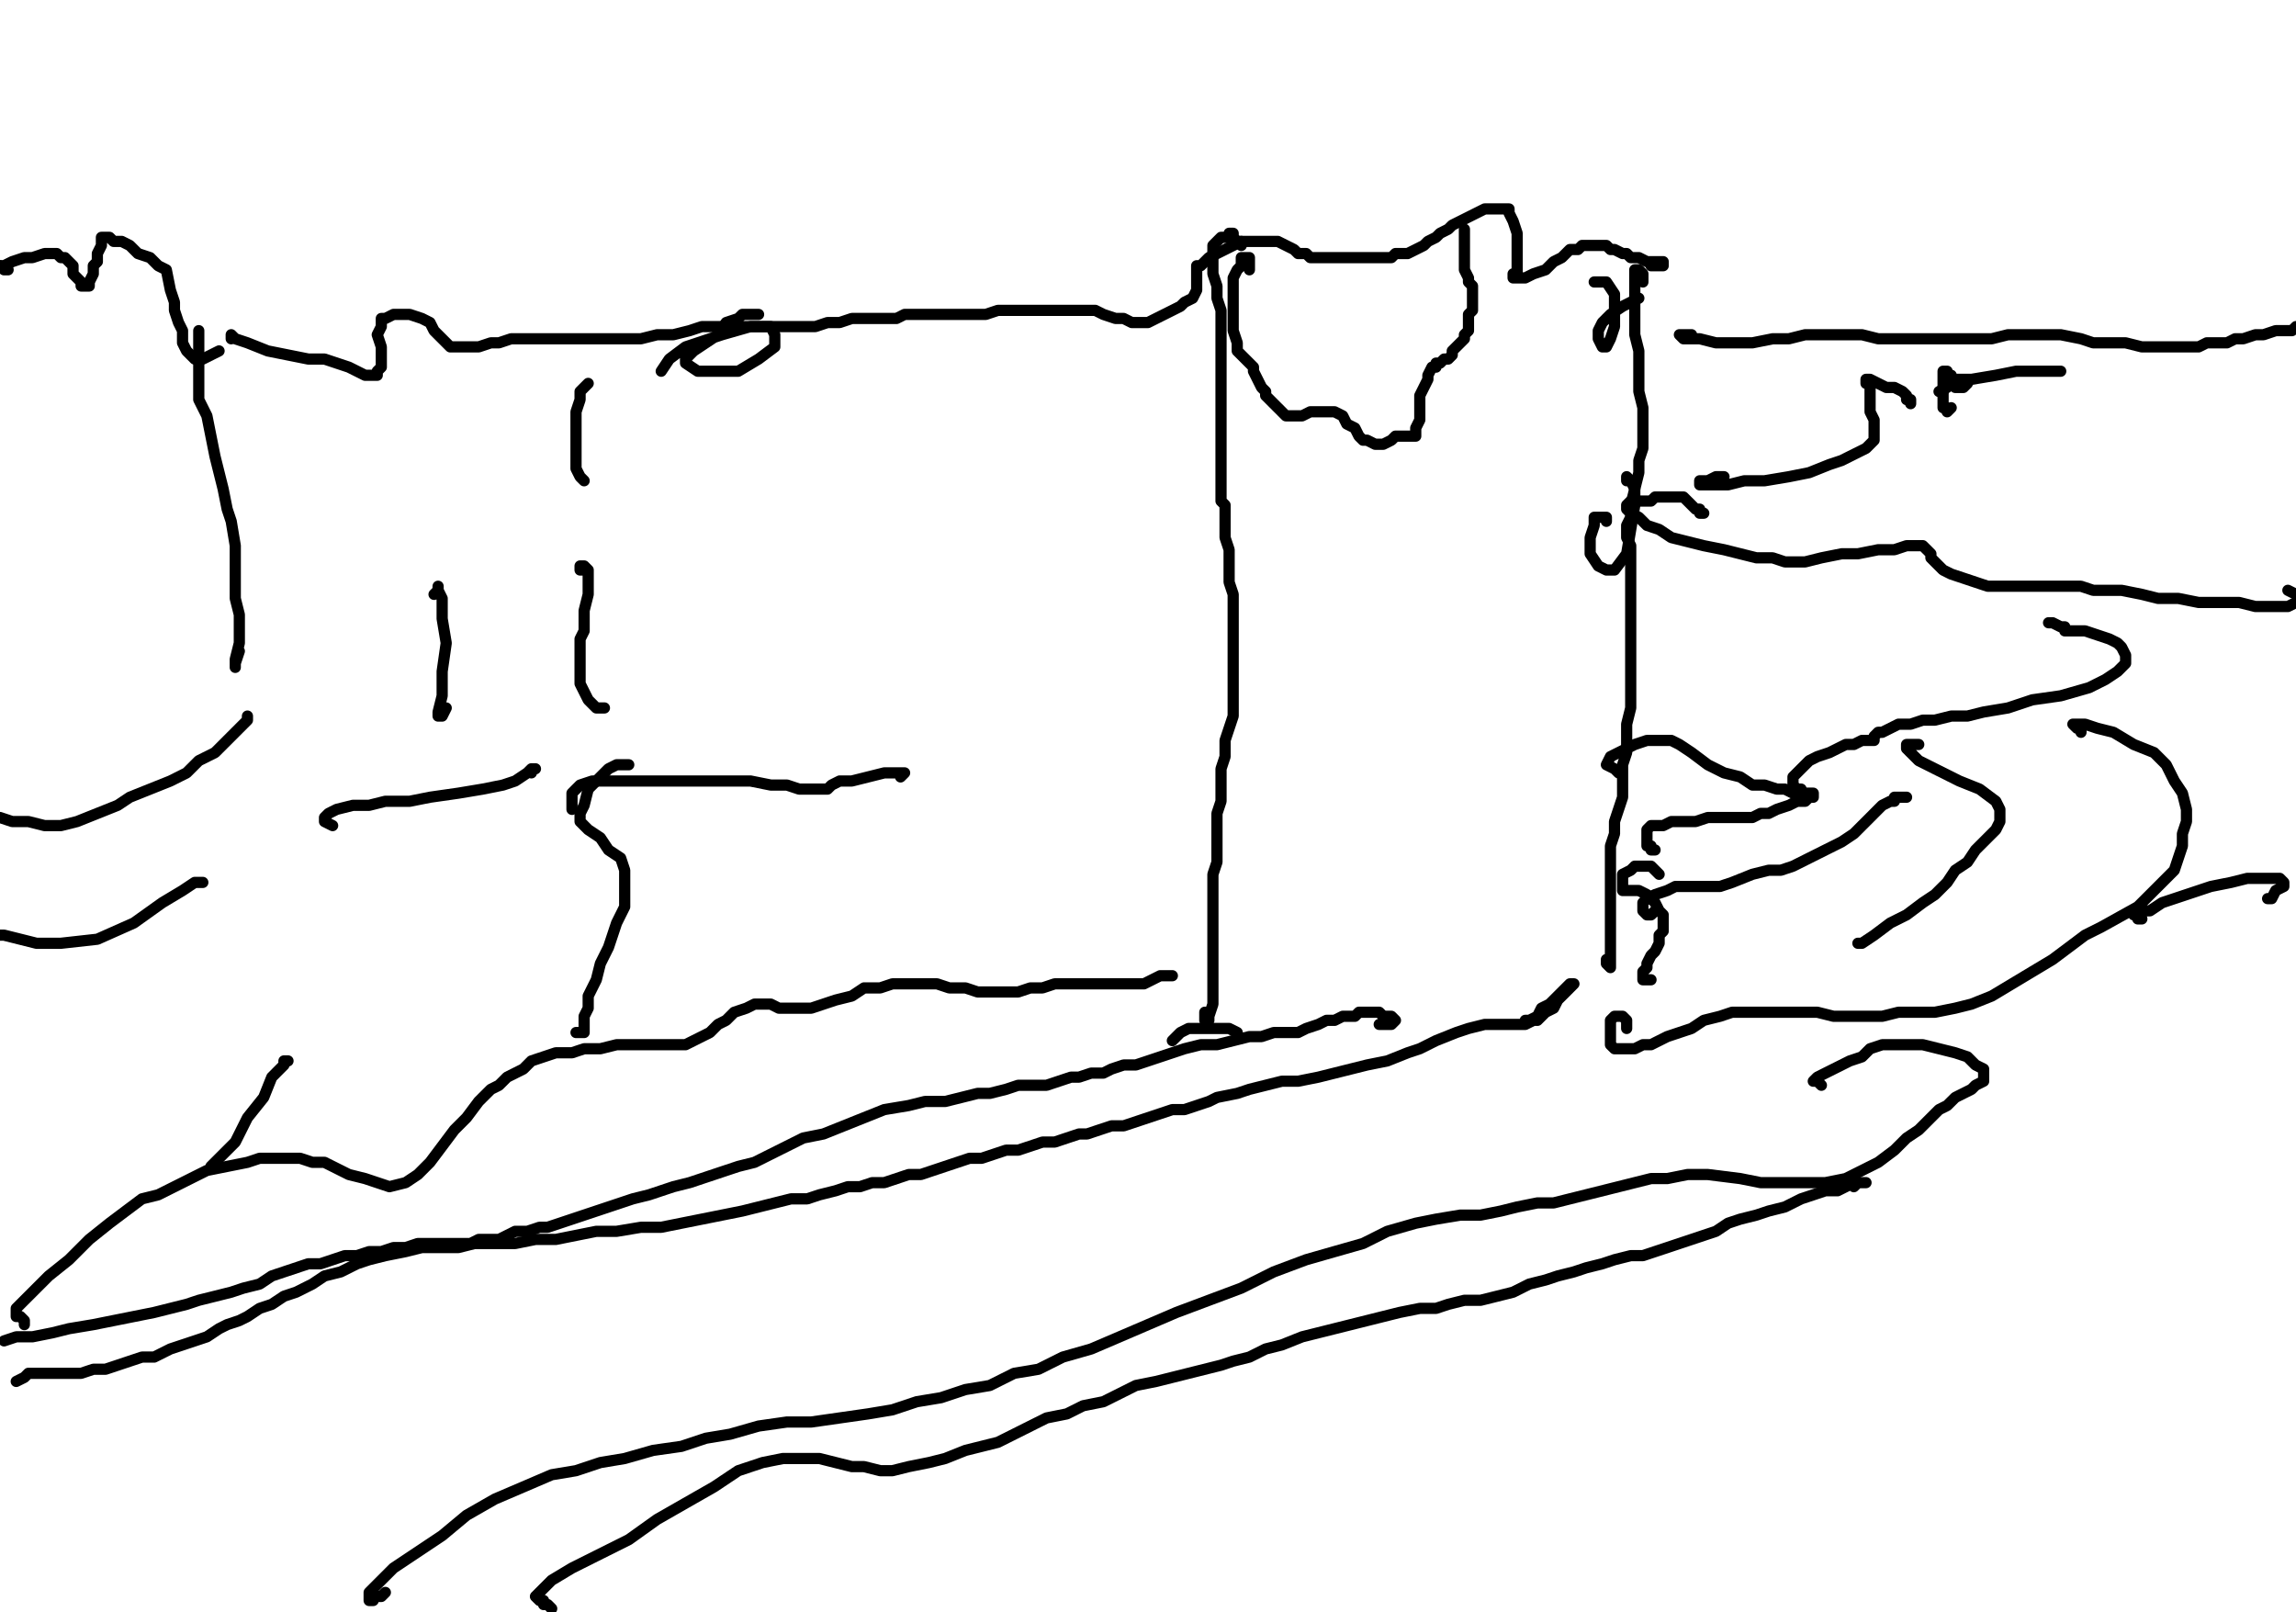 <?xml version="1.0" encoding="utf-8" ?>
<svg baseProfile="full" height="719" version="1.1" width="1024" xmlns="http://www.w3.org/2000/svg" xmlns:ev="http://www.w3.org/2001/xml-events" xmlns:xlink="http://www.w3.org/1999/xlink"><defs /><path d="M553.61,109.46L553.61,107.65L551.8,107.65L549.99,105.84L549.99,104.03L548.18,104.03L548.18,105.84L546.37,105.84L544.57,105.84L542.76,107.65L540.95,109.46L540.95,122.12L542.76,127.55L542.76,132.98L544.57,138.4L544.57,143.83L544.57,149.26L544.57,156.49L544.57,160.11L544.57,165.54L544.57,169.16L544.57,172.78L544.57,176.4L544.57,180.01L544.57,181.82L544.57,185.44L544.57,189.06L544.57,190.87L544.57,192.68L544.57,196.3L544.57,198.11L544.57,201.72L544.57,203.53L544.57,207.15L544.57,208.96L544.57,212.58L544.57,214.39L544.57,218.01L544.57,221.63L544.57,223.43L546.37,225.24L546.37,228.86L546.37,230.67L546.37,234.29L546.37,239.72L548.18,245.14L548.18,248.76L548.18,254.19L548.18,259.62L549.99,265.05L549.99,270.47L549.99,274.09L549.99,279.52L549.99,283.14L549.99,286.76L549.99,290.37L549.99,295.8L549.99,299.42L549.99,304.85L549.99,310.28L549.99,313.89L549.99,319.32L548.18,324.75L546.37,330.18L546.37,337.41L544.57,342.84L544.57,350.08L544.57,357.31L542.76,362.74L542.76,368.17L542.76,373.6L542.76,380.83L542.76,384.45L540.95,389.88L540.95,393.5L540.95,398.93L540.95,402.54L540.95,407.97L540.95,411.59L540.95,415.21L540.95,420.64L540.95,426.06L540.95,431.49L540.95,436.92L540.95,442.35L540.95,447.77L539.14,453.2L539.14,455.01L537.33,455.01L537.33,453.2L537.33,451.39" fill="none" stroke="#000000" style="-webkit-tap-highlight-color: rgba(0, 0, 0, 0); stroke-linecap: round; stroke-linejoin: round; stroke-width: 5;" /><path d="M732.72,125.74L732.72,123.93L732.72,122.12L730.91,120.31L729.1,120.31L729.1,122.12L729.1,125.74L729.1,132.98L729.1,140.21L729.1,149.26L730.91,156.49L730.91,165.54L730.91,174.59L732.72,181.82L732.72,187.25L732.72,192.68L732.72,199.92L730.91,205.34L730.91,210.77L729.1,218.01L727.29,225.24L727.29,230.67L725.48,234.29L725.48,237.91L725.48,239.72L727.29,243.34L727.29,246.95L727.29,250.57L727.29,254.19L727.29,257.81L727.29,261.43L727.29,265.05L727.29,268.66L727.29,270.47L727.29,274.09L727.29,277.71L727.29,281.33L727.29,286.76L727.29,290.37L727.29,293.99L727.29,297.61L727.29,303.04L727.29,308.47L727.29,315.7L725.48,322.94L725.48,328.37L725.48,335.6L723.67,341.03L723.67,346.46L723.67,351.89L723.67,355.51L721.87,360.93L720.06,366.36L720.06,371.79L718.25,377.22L718.25,382.64L718.25,389.88L718.25,393.5L718.25,398.93L718.25,406.16L718.25,409.78L718.25,415.21L718.25,418.83L718.25,426.06L718.25,427.87L718.25,429.68L718.25,431.49L716.44,429.68L716.44,427.87" fill="none" stroke="#000000" style="-webkit-tap-highlight-color: rgba(0, 0, 0, 0); stroke-linecap: round; stroke-linejoin: round; stroke-width: 5;" /><path d="M88.65,147.45L88.65,149.26L88.65,151.07L88.65,152.88L88.65,156.49L88.65,158.3L88.65,163.73L88.65,169.16L88.65,178.2L92.27,185.44L94.08,194.49L95.89,203.53L97.7,210.77L99.51,218.01L101.31,227.05L103.12,232.48L104.93,243.34L104.93,252.38L104.93,259.62L104.93,266.86L106.74,274.09L106.74,281.33L106.74,286.76L104.93,293.99L104.93,295.8L104.93,297.61L104.93,295.8L106.74,290.37" fill="none" stroke="#000000" style="-webkit-tap-highlight-color: rgba(0, 0, 0, 0); stroke-linecap: round; stroke-linejoin: round; stroke-width: 5;" /><path d="M754.43,151.07L754.43,149.26L752.62,149.26L750.81,149.26L749,149.26L750.81,151.07L752.62,151.07L758.05,151.07L765.29,152.88L774.33,152.88L781.57,152.88L790.61,151.07L797.85,151.07L805.09,149.26L810.52,149.26L817.75,149.26L824.99,149.26L830.42,149.26L837.65,151.07L844.89,151.07L850.32,151.07L857.55,151.07L864.79,151.07L872.03,151.07L879.27,151.07L888.31,151.07L895.55,149.26L902.78,149.26L911.83,149.26L919.07,149.26L928.11,151.07L933.54,152.88L940.78,152.88L948.01,152.88L955.25,154.69L960.68,154.69L967.92,154.69L971.53,154.69L976.96,154.69L980.58,154.69L984.2,152.88L987.82,152.88L993.24,152.88L996.86,151.07L1000.48,151.07L1005.91,149.26L1009.53,149.26L1014.95,147.45L1018.57,147.45L1022.19,147.45L1024,145.64" fill="none" stroke="#000000" style="-webkit-tap-highlight-color: rgba(0, 0, 0, 0); stroke-linecap: round; stroke-linejoin: round; stroke-width: 5;" /><path d="M3.62,120.31L1.81,120.31L0,118.5" fill="none" stroke="#000000" style="-webkit-tap-highlight-color: rgba(0, 0, 0, 0); stroke-linecap: round; stroke-linejoin: round; stroke-width: 5;" /><path d="M0,118.5L1.81,118.5L5.43,116.69L10.86,114.88L14.47,114.88L19.9,113.07L23.52,113.07L25.33,113.07L27.14,114.88L28.95,114.88L30.76,116.69L32.57,118.5L32.57,122.12L34.37,123.93L36.18,125.74L36.18,127.55L37.99,127.55L39.8,127.55L39.8,125.74L41.61,122.12L41.61,118.5L43.42,116.69L43.42,113.07L45.23,109.46L45.23,107.65L45.23,105.84L47.04,105.84L48.85,105.84L50.66,107.65L54.28,107.65L57.89,109.46L61.51,113.07L66.94,114.88L70.56,118.5L74.18,120.31L75.99,129.36L77.8,134.78L77.8,138.4L79.6,143.83L81.41,147.45L81.41,152.88L83.22,156.49L85.03,158.3L86.84,160.11L88.65,160.11L90.46,160.11L94.08,158.3L97.7,156.49" fill="none" stroke="#000000" style="-webkit-tap-highlight-color: rgba(0, 0, 0, 0); stroke-linecap: round; stroke-linejoin: round; stroke-width: 5;" /><path d="M103.12,151.07L103.12,149.26L104.93,151.07L110.36,152.88L119.41,156.49L128.45,158.3L137.5,160.11L144.73,160.11L150.16,161.92L155.59,163.73L159.21,165.54L162.83,167.35L166.45,167.35L168.25,167.35L168.25,165.54L170.06,163.73L170.06,158.3L170.06,154.69L168.25,149.26L170.06,145.64L170.06,142.02L171.87,142.02L175.49,140.21L177.3,140.21L179.11,140.21L182.73,140.21L188.16,142.02L191.77,143.83L193.58,147.45L195.39,149.26L197.2,151.07L199.01,152.88L200.82,154.69L202.63,154.69L204.44,154.69L208.06,154.69L209.87,154.69L213.48,154.69L218.91,152.88L222.53,152.88L227.96,151.07L233.39,151.07L238.81,151.07L242.43,151.07L246.05,151.07L249.67,151.07L253.29,151.07L256.9,151.07L258.71,151.07L262.33,151.07L264.14,151.07L267.76,151.07L273.19,151.07L278.61,151.07L285.85,151.07L293.09,149.26L300.33,149.26L307.56,147.45L312.99,145.64L318.42,145.64L325.65,145.64L329.27,145.64L334.7,145.64L340.13,145.64L345.55,145.64L350.98,145.64L356.41,145.64L363.65,145.64L369.07,143.83L374.5,143.83L379.93,142.02L385.36,142.02L388.98,142.02L394.4,142.02L399.83,142.02L403.45,140.21L408.88,140.21L414.3,140.21L417.92,140.21L423.35,140.21L428.78,140.21L434.2,140.21L439.63,140.21L445.06,138.4L450.49,138.4L461.34,138.4L466.77,138.4L470.39,138.4L475.82,138.4L481.24,138.4L484.86,138.4L488.48,138.4L492.1,140.21L497.53,142.02L501.14,142.02L504.76,143.83L508.38,143.83L512,143.83L515.62,142.02L519.24,140.21L522.86,138.4L526.47,136.59L528.28,134.78L531.9,132.98L533.71,129.36L533.71,127.55L533.71,123.93L533.71,122.12L533.71,120.31L533.71,118.5L535.52,118.5L537.33,116.69L539.14,114.88L542.76,113.07L546.37,111.27L549.99,109.46L553.61,107.65L557.23,107.65L560.85,107.65L564.47,107.65L568.08,107.65L569.89,107.65L573.51,109.46L577.13,111.27L578.94,113.07L582.56,113.07L584.37,114.88L587.99,114.88L589.8,114.88L593.41,114.88L597.03,114.88L600.65,114.88L602.46,114.88L606.08,114.88L609.7,114.88L613.31,114.88L615.12,114.88L618.74,114.88L620.55,114.88L622.36,113.07L625.98,113.07L627.79,113.07L631.41,111.27L635.02,109.46L636.83,107.65L640.45,105.84L642.26,104.03L645.88,102.22L647.69,100.41L651.31,98.6L654.93,96.79L658.54,94.98L662.16,93.17L665.78,93.17L667.59,93.17L671.21,93.17L673.02,93.17L673.02,94.98L674.83,98.6L676.64,104.03L676.64,107.65L676.64,113.07L676.64,114.88L676.64,118.5L676.64,120.31L676.64,122.12L674.83,122.12L674.83,123.93L676.64,123.93L680.25,123.93L683.87,122.12L689.3,120.31L692.92,116.69L696.54,114.88L700.16,111.27L703.77,111.27L705.58,109.46L707.39,109.46L711.01,109.46L712.82,109.46L716.44,109.46L718.25,111.27L720.06,111.27L723.67,113.07L725.48,113.07L727.29,114.88L730.91,114.88L734.53,116.69L736.34,116.69L738.15,116.69L739.96,116.69L741.77,116.69L741.77,118.5L738.15,118.5L736.34,118.5" fill="none" stroke="#000000" style="-webkit-tap-highlight-color: rgba(0, 0, 0, 0); stroke-linecap: round; stroke-linejoin: round; stroke-width: 5;" /><path d="M738.15,379.02L736.34,379.02L736.34,377.22L734.53,377.22L734.53,375.41L734.53,373.6L734.53,371.79L734.53,369.98L736.34,368.17L738.15,368.17L741.77,368.17L745.39,366.36L750.81,366.36L756.24,366.36L761.67,364.55L767.1,364.55L770.71,364.55L776.14,364.55L781.57,364.55L785.19,362.74L788.81,362.74L792.42,360.93L797.85,359.12L801.47,357.31L805.09,357.31L806.9,355.51L808.71,355.51L808.71,353.7L806.9,353.7L803.28,353.7L799.66,353.7L796.04,351.89L792.42,351.89L787,350.08L781.57,350.08L776.14,346.46L768.9,344.65L761.67,341.03L754.43,335.6L749,331.99L745.39,330.18L739.96,330.18L734.53,330.18L729.1,331.99L721.87,335.6L718.25,337.41L716.44,341.03L720.06,342.84L721.87,344.65" fill="none" stroke="#000000" style="-webkit-tap-highlight-color: rgba(0, 0, 0, 0); stroke-linecap: round; stroke-linejoin: round; stroke-width: 5;" /><path d="M759.86,228.86L758.05,228.86L758.05,227.05L756.24,227.05L754.43,225.24L752.62,223.43L750.81,221.63L747.19,221.63L745.39,221.63L741.77,221.63L738.15,221.63L736.34,223.43L732.72,223.43L730.91,223.43L729.1,223.43L727.29,223.43L725.48,225.24L725.48,227.05L727.29,228.86L730.91,230.67L734.53,234.29L739.96,236.1L745.39,239.72L752.62,241.53L759.86,243.34L768.9,245.14L776.14,246.95L783.38,248.76L790.61,248.76L796.04,250.57L801.47,250.57L805.09,250.57L812.33,248.76L821.37,246.95L828.61,246.95L837.65,245.14L844.89,245.14L850.32,243.34L853.94,243.34L857.55,243.34L859.36,245.14L861.17,246.95L861.17,248.76L862.98,250.57L864.79,252.38L866.6,254.19L870.22,256L875.65,257.81L881.07,259.62L886.5,261.43L893.74,261.43L900.98,261.43L908.21,261.43L915.45,261.43L920.88,261.43L928.11,261.43L933.54,263.24L940.78,263.24L946.2,263.24L955.25,265.05L962.49,266.86L971.53,266.86L980.58,268.66L989.63,268.66L998.67,268.66L1005.91,270.47L1013.14,270.47L1020.38,270.47L1024,268.66" fill="none" stroke="#000000" style="-webkit-tap-highlight-color: rgba(0, 0, 0, 0); stroke-linecap: round; stroke-linejoin: round; stroke-width: 5;" /><path d="M1024,265.05L1020.38,263.24" fill="none" stroke="#000000" style="-webkit-tap-highlight-color: rgba(0, 0, 0, 0); stroke-linecap: round; stroke-linejoin: round; stroke-width: 5;" /><path d="M768.9,212.58L765.29,212.58L761.67,214.39L758.05,214.39L758.05,216.2L759.86,216.2L763.48,216.2L770.71,216.2L777.95,214.39L787,214.39L797.85,212.58L806.9,210.77L815.94,207.15L821.37,205.34L824.99,203.53L828.61,201.72L832.23,199.92L834.04,198.11L835.84,196.3L835.84,194.49L835.84,192.68L835.84,190.87L835.84,187.25L834.04,183.63L834.04,180.01L834.04,176.4L834.04,172.78L834.04,170.97L832.23,170.97L832.23,169.16L834.04,169.16L837.65,170.97L841.27,172.78L844.89,172.78L848.51,174.59L850.32,176.4L850.32,178.2L852.13,178.2L852.13,180.01" fill="none" stroke="#000000" style="-webkit-tap-highlight-color: rgba(0, 0, 0, 0); stroke-linecap: round; stroke-linejoin: round; stroke-width: 5;" /><path d="M877.46,170.97L875.65,172.78L873.84,172.78L872.03,172.78L872.03,170.97L870.22,170.97L870.22,169.16L870.22,167.35L868.41,167.35L868.41,165.54L866.6,165.54L866.6,167.35L866.6,170.97L866.6,174.59L866.6,178.2L866.6,181.82L868.41,181.82L868.41,183.63L870.22,181.82" fill="none" stroke="#000000" style="-webkit-tap-highlight-color: rgba(0, 0, 0, 0); stroke-linecap: round; stroke-linejoin: round; stroke-width: 5;" /><path d="M866.6,174.59L864.79,174.59L868.41,172.78L872.03,169.16L879.27,169.16L890.12,167.35L899.17,165.54L908.21,165.54L913.64,165.54L915.45,165.54L917.26,165.54L919.07,165.54" fill="none" stroke="#000000" style="-webkit-tap-highlight-color: rgba(0, 0, 0, 0); stroke-linecap: round; stroke-linejoin: round; stroke-width: 5;" /><path d="M913.64,277.71L915.45,277.71L919.07,279.52L920.88,279.52L920.88,281.33L926.3,281.33L929.92,281.33L935.35,283.14L940.78,284.95L944.4,286.76L946.2,288.57L948.01,292.18L948.01,293.99L948.01,295.8L944.4,299.42L938.97,303.04L931.73,306.66L919.07,310.28L906.4,312.08L895.55,315.7L884.69,317.51L877.46,319.32L870.22,319.32L862.98,321.13L857.55,321.13L852.13,322.94L846.7,322.94L843.08,324.75L839.46,326.56L837.65,326.56L835.84,328.37L835.84,330.18L834.04,330.18L832.23,330.18L830.42,330.18L826.8,331.99L823.18,331.99L819.56,333.8L815.94,335.6L810.52,337.41L806.9,339.22L803.28,342.84L799.66,346.46L799.66,348.27L799.66,350.08L801.47,351.89L803.28,351.89" fill="none" stroke="#000000" style="-webkit-tap-highlight-color: rgba(0, 0, 0, 0); stroke-linecap: round; stroke-linejoin: round; stroke-width: 5;" /><path d="M855.75,331.99L852.13,331.99L850.32,331.99L850.32,333.8L855.75,339.22L862.98,342.84L873.84,348.27L882.88,351.89L890.12,357.31L891.93,360.93L891.93,366.36L890.12,369.98L886.5,373.6L881.07,379.02L877.46,384.45L872.03,388.07L868.41,393.5L862.98,398.93L857.55,402.54L850.32,407.97L843.08,411.59L835.84,417.02L830.42,420.64L828.61,420.64L830.42,420.64" fill="none" stroke="#000000" style="-webkit-tap-highlight-color: rgba(0, 0, 0, 0); stroke-linecap: round; stroke-linejoin: round; stroke-width: 5;" /><path d="M928.11,326.56L928.11,324.75L926.3,324.75L924.49,322.94L926.3,322.94L929.92,322.94L935.35,324.75L942.59,326.56L951.63,331.99L960.68,335.6L966.11,341.03L969.72,348.27L973.34,353.7L975.15,360.93L975.15,366.36L973.34,371.79L973.34,377.22L971.53,382.64L969.72,388.07L966.11,391.69L962.49,395.31L958.87,398.93L953.44,404.35L937.16,413.4L929.92,417.02L922.69,422.45L915.45,427.87L906.4,433.3L897.36,438.73L888.31,444.16L879.27,447.77L872.03,449.58L862.98,451.39L853.94,451.39L846.7,451.39L839.46,453.2L832.23,453.2L824.99,453.2L817.75,453.2L810.52,451.39L803.28,451.39L796.04,451.39L790.61,451.39L785.19,451.39L777.95,451.39L772.52,451.39L767.1,453.2L759.86,455.01L754.43,458.63L749,460.44L743.58,462.25L739.96,464.06L736.34,465.87L732.72,465.87L729.1,467.67L723.67,467.67L721.87,467.67L720.06,467.67L718.25,465.87L718.25,462.25L718.25,460.44L718.25,456.82L718.25,455.01L720.06,453.2L721.87,453.2L723.67,453.2L725.48,455.01L725.48,458.63" fill="none" stroke="#000000" style="-webkit-tap-highlight-color: rgba(0, 0, 0, 0); stroke-linecap: round; stroke-linejoin: round; stroke-width: 5;" /><path d="M736.34,436.92L734.53,436.92L732.72,436.92L732.72,435.11L732.72,433.3L734.53,431.49L734.53,429.68L736.34,426.06L738.15,424.25L739.96,420.64L739.96,417.02L741.77,415.21L741.77,411.59L741.77,407.97L739.96,406.16L738.15,402.54L736.34,400.73L734.53,398.93L730.91,397.12L729.1,397.12L725.48,397.12L723.67,397.12L723.67,395.31L723.67,393.5L723.67,391.69L723.67,389.88L727.29,388.07L729.1,386.26L732.72,386.26L736.34,386.26L738.15,388.07L739.96,389.88" fill="none" stroke="#000000" style="-webkit-tap-highlight-color: rgba(0, 0, 0, 0); stroke-linecap: round; stroke-linejoin: round; stroke-width: 5;" /><path d="M738.15,406.16L736.34,407.97L734.53,407.97L732.72,406.16L732.72,404.35L732.72,402.54L734.53,400.73L738.15,398.93L743.58,397.12L747.19,395.31L750.81,395.31L756.24,395.31L759.86,395.31L763.48,395.31L767.1,395.31L772.52,393.5L781.57,389.88L788.81,388.07L794.23,388.07L799.66,386.26L803.28,384.45L806.9,382.64L810.52,380.83L814.13,379.02L817.75,377.22L821.37,375.41L826.8,371.79L830.42,368.17L834.04,364.55L837.65,360.93L839.46,359.12L843.08,357.31L844.89,357.31L844.89,355.51L846.7,355.51L848.51,355.51L850.32,355.51" fill="none" stroke="#000000" style="-webkit-tap-highlight-color: rgba(0, 0, 0, 0); stroke-linecap: round; stroke-linejoin: round; stroke-width: 5;" /><path d="M280.42,341.03L276.81,341.03L275,341.03L271.38,342.84L267.76,346.46L262.33,351.89L260.52,359.12L258.71,362.74L258.71,366.36L262.33,369.98L267.76,373.6L271.38,379.02L276.81,382.64L278.61,388.07L278.61,393.5L278.61,398.93L278.61,404.35L275,411.59L273.19,417.02L271.38,422.45L267.76,429.68L265.95,436.92L262.33,444.16L262.33,449.58L260.52,453.2L260.52,456.82L260.52,458.63L260.52,460.44L258.71,460.44L256.9,460.44" fill="none" stroke="#000000" style="-webkit-tap-highlight-color: rgba(0, 0, 0, 0); stroke-linecap: round; stroke-linejoin: round; stroke-width: 5;" /><path d="M10.86,590.7L10.86,588.89L9.05,587.08L7.24,587.08L7.24,585.27L7.24,583.46L9.05,581.65L14.47,576.23L21.71,568.99L30.76,561.75L39.8,552.71L48.85,545.47L56.08,540.04L63.32,534.61L70.56,532.81L77.8,529.19L85.03,525.57L92.27,521.95L101.31,520.14L110.36,518.33L115.79,516.52L123.02,516.52L128.45,516.52L133.88,516.52L139.31,518.33L144.73,518.33L148.35,520.14L155.59,523.76L162.83,525.57L168.25,527.38L173.68,529.19L180.92,527.38L186.35,523.76L191.77,518.33L197.2,511.1L202.63,503.86L208.06,498.43L213.48,491.19L218.91,485.77L222.53,483.96L226.15,480.34L229.77,478.53L233.39,476.72L237,473.1L242.43,471.29L247.86,469.48L255.1,469.48L260.52,467.67L267.76,467.67L275,465.87L280.42,465.87L285.85,465.87L291.28,465.87L296.71,465.87L300.33,465.87L305.75,465.87L309.37,464.06L312.99,462.25L316.61,460.44L320.23,456.82L323.84,455.01L327.46,451.39L332.89,449.58L336.51,447.77L340.13,447.77L343.75,447.77L347.36,449.58L350.98,449.58L356.41,449.58L361.84,449.58L367.27,447.77L372.69,445.96L379.93,444.16L385.36,440.54L392.59,440.54L398.02,438.73L403.45,438.73L410.69,438.73L417.92,438.73L423.35,440.54L430.59,440.54L436.01,442.35L443.25,442.35L448.68,442.35L454.11,442.35L459.53,440.54L464.96,440.54L470.39,438.73L475.82,438.73L481.24,438.73L486.67,438.73L492.1,438.73L499.34,438.73L504.76,438.73L510.19,438.73L513.81,436.92L517.43,435.11L521.05,435.11L522.86,435.11L521.05,435.11" fill="none" stroke="#000000" style="-webkit-tap-highlight-color: rgba(0, 0, 0, 0); stroke-linecap: round; stroke-linejoin: round; stroke-width: 5;" /><path d="M680.25,455.01L682.06,455.01L685.68,453.2L687.49,449.58L691.11,447.77L694.73,444.16L696.54,442.35L698.35,440.54L700.16,438.73L701.96,438.73L700.16,440.54L698.35,442.35L696.54,444.16L694.73,445.96L692.92,449.58L689.3,451.39L685.68,455.01L683.87,455.01L680.25,456.82L676.64,456.82L671.21,456.82L667.59,456.82L662.16,456.82L654.93,458.63L649.5,460.44L640.45,464.06L633.22,467.67L627.79,469.48L618.74,473.1L609.7,474.91L602.46,476.72L595.22,478.53L587.99,480.34L578.94,482.15L571.7,482.15L564.47,483.96L557.23,485.77L551.8,487.58L542.76,489.39L539.14,491.19L533.71,493L528.28,494.81L522.86,494.81L517.43,496.62L512,498.43L506.57,500.24L501.14,502.05L495.72,502.05L490.29,503.86L484.86,505.67L481.24,505.67L475.82,507.48L470.39,509.29L464.96,509.29L459.53,511.1L454.11,512.9L448.68,512.9L443.25,514.71L437.82,516.52L432.4,516.52L426.97,518.33L421.54,520.14L416.11,521.95L410.69,523.76L405.26,523.76L399.83,525.57L394.4,527.38L388.98,527.38L383.55,529.19L378.12,529.19L372.69,531L365.46,532.81L360.03,534.61L352.79,534.61L345.55,536.42L338.32,538.23L331.08,540.04L322.04,541.85L312.99,543.66L303.94,545.47L294.9,547.28L285.85,547.28L275,549.09L265.95,549.09L256.9,550.9L247.86,552.71L238.81,552.71L229.77,554.52L220.72,554.52L211.67,554.52L204.44,556.33L195.39,556.33L188.16,556.33L180.92,558.13L171.87,559.94L164.64,561.75L159.21,563.56L151.97,567.18L144.73,568.99L139.31,572.61L132.07,576.23L126.64,578.04L121.22,581.65L115.79,583.46L110.36,587.08L106.74,588.89L101.31,590.7L97.7,592.51L92.27,596.13L86.84,597.94L81.41,599.75L75.99,601.55L68.75,605.17L63.32,605.17L57.89,606.98L52.47,608.79L47.04,610.6L41.61,610.6L36.18,612.41L32.57,612.41L27.14,612.41L23.52,612.41L19.9,612.41L16.28,612.41L12.66,612.41L10.86,614.22L7.24,616.03" fill="none" stroke="#000000" style="-webkit-tap-highlight-color: rgba(0, 0, 0, 0); stroke-linecap: round; stroke-linejoin: round; stroke-width: 5;" /><path d="M522.86,464.06L526.47,460.44L530.09,458.63L531.9,458.63L533.71,458.63L535.52,458.63L537.33,458.63L540.95,458.63L544.57,458.63L548.18,458.63L551.8,460.44" fill="none" stroke="#000000" style="-webkit-tap-highlight-color: rgba(0, 0, 0, 0); stroke-linecap: round; stroke-linejoin: round; stroke-width: 5;" /><path d="M615.12,456.82L620.55,456.82L622.36,455.01L620.55,453.2L618.74,453.2L616.93,453.2L615.12,451.39L611.51,451.39L609.7,451.39L606.08,451.39L604.27,453.2L602.46,453.2L600.65,453.2L598.84,453.2L595.22,455.01L591.6,455.01L587.99,456.82L582.56,458.63L578.94,460.44L573.51,460.44L568.08,460.44L562.66,462.25L557.23,462.25L549.99,464.06L542.76,465.87L535.52,465.87L528.28,467.67L522.86,469.48L517.43,471.29L512,473.1L506.57,474.91L501.14,474.91L495.72,476.72L492.1,478.53L486.67,478.53L481.24,480.34L477.63,480.34L472.2,482.15L466.77,483.96L461.34,483.96L454.11,483.96L448.68,485.77L441.44,487.58L436.01,487.58L428.78,489.39L421.54,491.19L412.49,491.19L405.26,493L394.4,494.81L385.36,498.43L376.31,502.05L367.27,505.67L358.22,507.48L350.98,511.1L343.75,514.71L336.51,518.33L329.27,520.14L323.84,521.95L318.42,523.76L312.99,525.57L307.56,527.38L300.33,529.19L294.9,531L289.47,532.81L282.23,534.61L276.81,536.42L271.38,538.23L265.95,540.04L260.52,541.85L255.1,543.66L249.67,545.47L244.24,547.28L240.62,547.28L235.19,549.09L229.77,549.09L226.15,550.9L222.53,552.71L217.1,552.71L213.48,552.71L209.87,554.52L204.44,554.52L200.82,554.52L197.2,554.52L191.77,554.52L186.35,554.52L180.92,556.33L175.49,556.33L170.06,558.13L164.64,558.13L159.21,559.94L153.78,559.94L148.35,561.75L142.93,563.56L137.5,563.56L132.07,565.37L126.64,567.18L121.22,568.99L115.79,572.61L108.55,574.42L103.12,576.23L95.89,578.04L88.65,579.84L83.22,581.65L75.99,583.46L68.75,585.27L59.7,587.08L50.66,588.89L41.61,590.7L30.76,592.51L23.52,594.32L14.47,596.13L7.24,596.13L1.81,597.94" fill="none" stroke="#000000" style="-webkit-tap-highlight-color: rgba(0, 0, 0, 0); stroke-linecap: round; stroke-linejoin: round; stroke-width: 5;" /><path d="M255.1,360.93L255.1,359.12L255.1,357.31L255.1,355.51L255.1,353.7L256.9,351.89L258.71,350.08L264.14,348.27L273.19,348.27L278.61,348.27L287.66,348.27L294.9,348.27L302.13,348.27L309.37,348.27L316.61,348.27L325.65,348.27L334.7,348.27L343.75,350.08L350.98,350.08L356.41,351.89L361.84,351.89L365.46,351.89L369.07,351.89L370.88,350.08L374.5,348.27L379.93,348.27L387.17,346.46L394.4,344.65L399.83,344.65L403.45,344.65L401.64,346.46" fill="none" stroke="#000000" style="-webkit-tap-highlight-color: rgba(0, 0, 0, 0); stroke-linecap: round; stroke-linejoin: round; stroke-width: 5;" /><path d="M237,344.65L237,342.84L238.81,342.84L237,342.84L235.19,344.65L229.77,348.27L224.34,350.08L215.29,351.89L204.44,353.7L191.77,355.51L182.73,357.31L171.87,357.31L164.64,359.12L157.4,359.12L150.16,360.93L146.54,362.74L144.73,364.55L144.73,366.36L148.35,368.17" fill="none" stroke="#000000" style="-webkit-tap-highlight-color: rgba(0, 0, 0, 0); stroke-linecap: round; stroke-linejoin: round; stroke-width: 5;" /><path d="M128.45,473.1L126.64,473.1L126.64,474.91L124.83,476.72L121.22,480.34L117.6,489.39L110.36,498.43L104.93,509.29L99.51,514.71L95.89,518.33L94.08,520.14" fill="none" stroke="#000000" style="-webkit-tap-highlight-color: rgba(0, 0, 0, 0); stroke-linecap: round; stroke-linejoin: round; stroke-width: 5;" /><path d="M0,360.93" fill="none" stroke="#000000" style="-webkit-tap-highlight-color: rgba(0, 0, 0, 0); stroke-linecap: round; stroke-linejoin: round; stroke-width: 5;" /><path d="M0,364.55L5.43,366.36L12.66,366.36L19.9,368.17L27.14,368.17L34.37,366.36L43.42,362.74L52.47,359.12L57.89,355.51L66.94,351.89L75.99,348.27L83.22,344.65L88.65,339.22L95.89,335.6L101.31,330.18L104.93,326.56L108.55,322.94L110.36,321.13L110.36,319.32" fill="none" stroke="#000000" style="-webkit-tap-highlight-color: rgba(0, 0, 0, 0); stroke-linecap: round; stroke-linejoin: round; stroke-width: 5;" /><path d="M0,417.02L1.81,417.02L9.05,418.83L16.28,420.64L27.14,420.64L43.42,418.83L59.7,411.59L72.37,402.54L81.41,397.12L86.84,393.5L90.46,393.5" fill="none" stroke="#000000" style="-webkit-tap-highlight-color: rgba(0, 0, 0, 0); stroke-linecap: round; stroke-linejoin: round; stroke-width: 5;" /><path d="M260.52,254.19L258.71,254.19L258.71,252.38L260.52,252.38L262.33,254.19L262.33,256L262.33,259.62L262.33,265.05L260.52,272.28L260.52,281.33L258.71,284.95L258.71,293.99L258.71,299.42L258.71,304.85L260.52,308.47L262.33,312.08L264.14,313.89L265.95,315.7L267.76,315.7L269.57,315.7" fill="none" stroke="#000000" style="-webkit-tap-highlight-color: rgba(0, 0, 0, 0); stroke-linecap: round; stroke-linejoin: round; stroke-width: 5;" /><path d="M193.58,265.05L195.39,263.24L195.39,261.43L195.39,263.24L197.2,266.86L197.2,275.9L199.01,286.76L197.2,299.42L197.2,310.28L195.39,317.51L195.39,319.32L197.2,319.32L199.01,315.7" fill="none" stroke="#000000" style="-webkit-tap-highlight-color: rgba(0, 0, 0, 0); stroke-linecap: round; stroke-linejoin: round; stroke-width: 5;" /><path d="M262.33,170.97L260.52,172.78L258.71,174.59L258.71,178.2L256.9,183.63L256.9,189.06L256.9,198.11L256.9,203.53L256.9,208.96L258.71,212.58L260.52,214.39" fill="none" stroke="#000000" style="-webkit-tap-highlight-color: rgba(0, 0, 0, 0); stroke-linecap: round; stroke-linejoin: round; stroke-width: 5;" /><path d="M338.32,140.21L336.51,140.21L334.7,140.21L332.89,140.21L331.08,140.21L329.27,142.02L323.84,143.83L320.23,149.26L314.8,152.88L309.37,156.49L305.75,160.11L305.75,161.92L311.18,165.54L320.23,165.54L329.27,165.54L338.32,160.11L345.55,154.69L345.55,149.26L343.75,145.64L334.7,145.64L322.04,149.26L305.75,154.69L298.52,160.11L294.9,165.54" fill="none" stroke="#000000" style="-webkit-tap-highlight-color: rgba(0, 0, 0, 0); stroke-linecap: round; stroke-linejoin: round; stroke-width: 5;" /><path d="M171.87,710.11L170.06,711.92L168.25,711.92L166.45,711.92L166.45,713.72L164.64,713.72L164.64,710.11L168.25,706.49L175.49,699.25L197.2,684.78L208.06,675.73L220.72,668.49L233.39,663.07L246.05,657.64L256.9,655.83L267.76,652.21L278.61,650.4L291.28,646.78L303.94,644.98L314.8,641.36L325.65,639.55L338.32,635.93L350.98,634.12L361.84,634.12L374.5,632.31L387.17,630.5L398.02,628.69L408.88,625.07L419.73,623.27L430.59,619.65L441.44,617.84L452.3,612.41L463.15,610.6L474.01,605.17L486.67,601.55L499.34,596.13L512,590.7L524.66,585.27L539.14,579.84L553.61,574.42L568.08,567.18L582.56,561.75L595.22,558.13L607.89,554.52L618.74,549.09L631.41,545.47L640.45,543.66L651.31,541.85L660.35,541.85L669.4,540.04L676.64,538.23L685.68,536.42L692.92,536.42L700.16,534.61L707.39,532.81L714.63,531L721.87,529.19L729.1,527.38L736.34,525.57L743.58,525.57L752.62,523.76L761.67,523.76L776.14,525.57L785.19,527.38L794.23,527.38L805.09,527.38L814.13,527.38L823.18,525.57L837.65,518.33L844.89,512.9L850.32,507.48L855.75,503.86L861.17,498.43L864.79,494.81L868.41,493L872.03,489.39L875.65,487.58L879.27,485.77L881.07,483.96L884.69,482.15L884.69,480.34L884.69,478.53L884.69,476.72L881.07,474.91L877.46,471.29L872.03,469.48L864.79,467.67L857.55,465.87L850.32,465.87L843.08,465.87L839.46,465.87L834.04,467.67L830.42,471.29L824.99,473.1L817.75,476.72L814.13,478.53L810.52,480.34L808.71,482.15L810.52,482.15L812.33,483.96" fill="none" stroke="#000000" style="-webkit-tap-highlight-color: rgba(0, 0, 0, 0); stroke-linecap: round; stroke-linejoin: round; stroke-width: 5;" /><path d="M246.05,717.34L244.24,715.53L242.43,715.53L242.43,713.72L240.62,713.72L238.81,711.92L242.43,708.3L246.05,704.68L255.1,699.25L265.95,693.82L280.42,686.59L293.09,677.54L305.75,670.3L318.42,663.07L329.27,655.83L340.13,652.21L349.17,650.4L358.22,650.4L365.46,650.4L372.69,652.21L379.93,654.02L385.36,654.02L392.59,655.83L398.02,655.83L405.26,654.02L414.3,652.21L421.54,650.4L430.59,646.78L437.82,644.98L445.06,643.17L452.3,639.55L459.53,635.93L466.77,632.31L475.82,630.5L483.05,626.88L492.1,625.07L499.34,621.46L506.57,617.84L515.62,616.03L522.86,614.22L530.09,612.41L537.33,610.6L544.57,608.79L549.99,606.98L557.23,605.17L564.47,601.55L571.7,599.75L580.75,596.13L587.99,594.32L595.22,592.51L602.46,590.7L609.7,588.89L616.93,587.08L624.17,585.27L633.22,583.46L640.45,583.46L645.88,581.65L653.12,579.84L660.35,579.84L667.59,578.04L674.83,576.23L682.06,572.61L689.3,570.8L694.73,568.99L701.96,567.18L707.39,565.37L714.63,563.56L720.06,561.75L727.29,559.94L732.72,559.94L738.15,558.13L743.58,556.33L749,554.52L754.43,552.71L759.86,550.9L765.29,549.09L770.71,545.47L776.14,543.66L783.38,541.85L788.81,540.04L796.04,538.23L803.28,534.61L808.71,532.81L814.13,531L819.56,531L823.18,529.19L826.8,527.38L830.42,527.38L832.23,527.38L828.61,527.38L826.8,529.19" fill="none" stroke="#000000" style="-webkit-tap-highlight-color: rgba(0, 0, 0, 0); stroke-linecap: round; stroke-linejoin: round; stroke-width: 5;" /><path d="M955.25,409.78L953.44,409.78L953.44,407.97L951.63,407.97L953.44,406.16L958.87,406.16L964.3,402.54L975.15,398.93L986.01,395.31L995.05,393.5L1002.29,391.69L1007.72,391.69L1011.34,391.69L1014.95,391.69L1016.76,391.69L1018.57,393.5L1018.57,395.31L1014.95,397.12L1013.14,400.73L1011.34,400.73" fill="none" stroke="#000000" style="-webkit-tap-highlight-color: rgba(0, 0, 0, 0); stroke-linecap: round; stroke-linejoin: round; stroke-width: 5;" /><path d="M557.23,120.31L557.23,118.5L557.23,116.69L557.23,114.88L555.42,114.88L553.61,114.88L553.61,118.5L551.8,120.31L549.99,123.93L549.99,127.55L549.99,131.17L549.99,134.78L549.99,140.21L549.99,143.83L549.99,147.45L551.8,152.88L551.8,156.49L553.61,158.3L557.23,161.92L559.04,163.73L559.04,165.54L560.85,169.16L562.66,172.78L564.47,174.59L564.47,176.4L566.28,178.2L568.08,180.01L569.89,181.82L571.7,183.63L573.51,185.44L575.32,185.44L577.13,185.44L580.75,185.44L584.37,183.63L587.99,183.63L591.6,183.63L595.22,183.63L598.84,185.44L600.65,189.06L604.27,190.87L606.08,194.49L607.89,196.3L609.7,196.3L613.31,198.11L615.12,198.11L616.93,198.11L620.55,196.3L622.36,194.49L624.17,194.49L625.98,194.49L627.79,194.49L629.6,194.49L631.41,194.49L631.41,192.68L631.41,190.87L633.22,187.25L633.22,183.63L633.22,180.01L633.22,176.4L635.02,172.78L636.83,169.16L636.83,167.35L638.64,163.73L640.45,163.73L640.45,161.92L642.26,161.92L644.07,160.11L645.88,160.11L647.69,158.3L647.69,156.49L649.5,154.69L651.31,152.88L653.12,151.07L653.12,149.26L654.93,147.45L654.93,143.83L654.93,142.02L654.93,140.21L656.73,138.4L656.73,136.59L656.73,132.98L656.73,131.17L656.73,129.36L656.73,127.55L654.93,125.74L654.93,123.93L653.12,120.31L653.12,118.5L653.12,114.88L653.12,109.46L653.12,105.84L653.12,102.22L653.12,105.84" fill="none" stroke="#000000" style="-webkit-tap-highlight-color: rgba(0, 0, 0, 0); stroke-linecap: round; stroke-linejoin: round; stroke-width: 5;" /><path d="M716.44,232.48L716.44,230.67L714.63,230.67L712.82,230.67L711.01,230.67L711.01,234.29L709.2,239.72L709.2,246.95L712.82,252.38L716.44,254.19L720.06,254.19L725.48,246.95L727.29,236.1L729.1,225.24L729.1,218.01L727.29,214.39L725.48,212.58L725.48,214.39" fill="none" stroke="#000000" style="-webkit-tap-highlight-color: rgba(0, 0, 0, 0); stroke-linecap: round; stroke-linejoin: round; stroke-width: 5;" /><path d="M730.91,132.98L727.29,134.78L723.67,136.59L718.25,140.21L716.44,142.02L714.63,143.83L712.82,147.45L712.82,151.07L714.63,154.69L716.44,154.69L718.25,151.07L720.06,145.64L720.06,138.4L720.06,131.17L716.44,125.74L712.82,125.74L711.01,125.74" fill="none" stroke="#000000" style="-webkit-tap-highlight-color: rgba(0, 0, 0, 0); stroke-linecap: round; stroke-linejoin: round; stroke-width: 5;" /></svg>